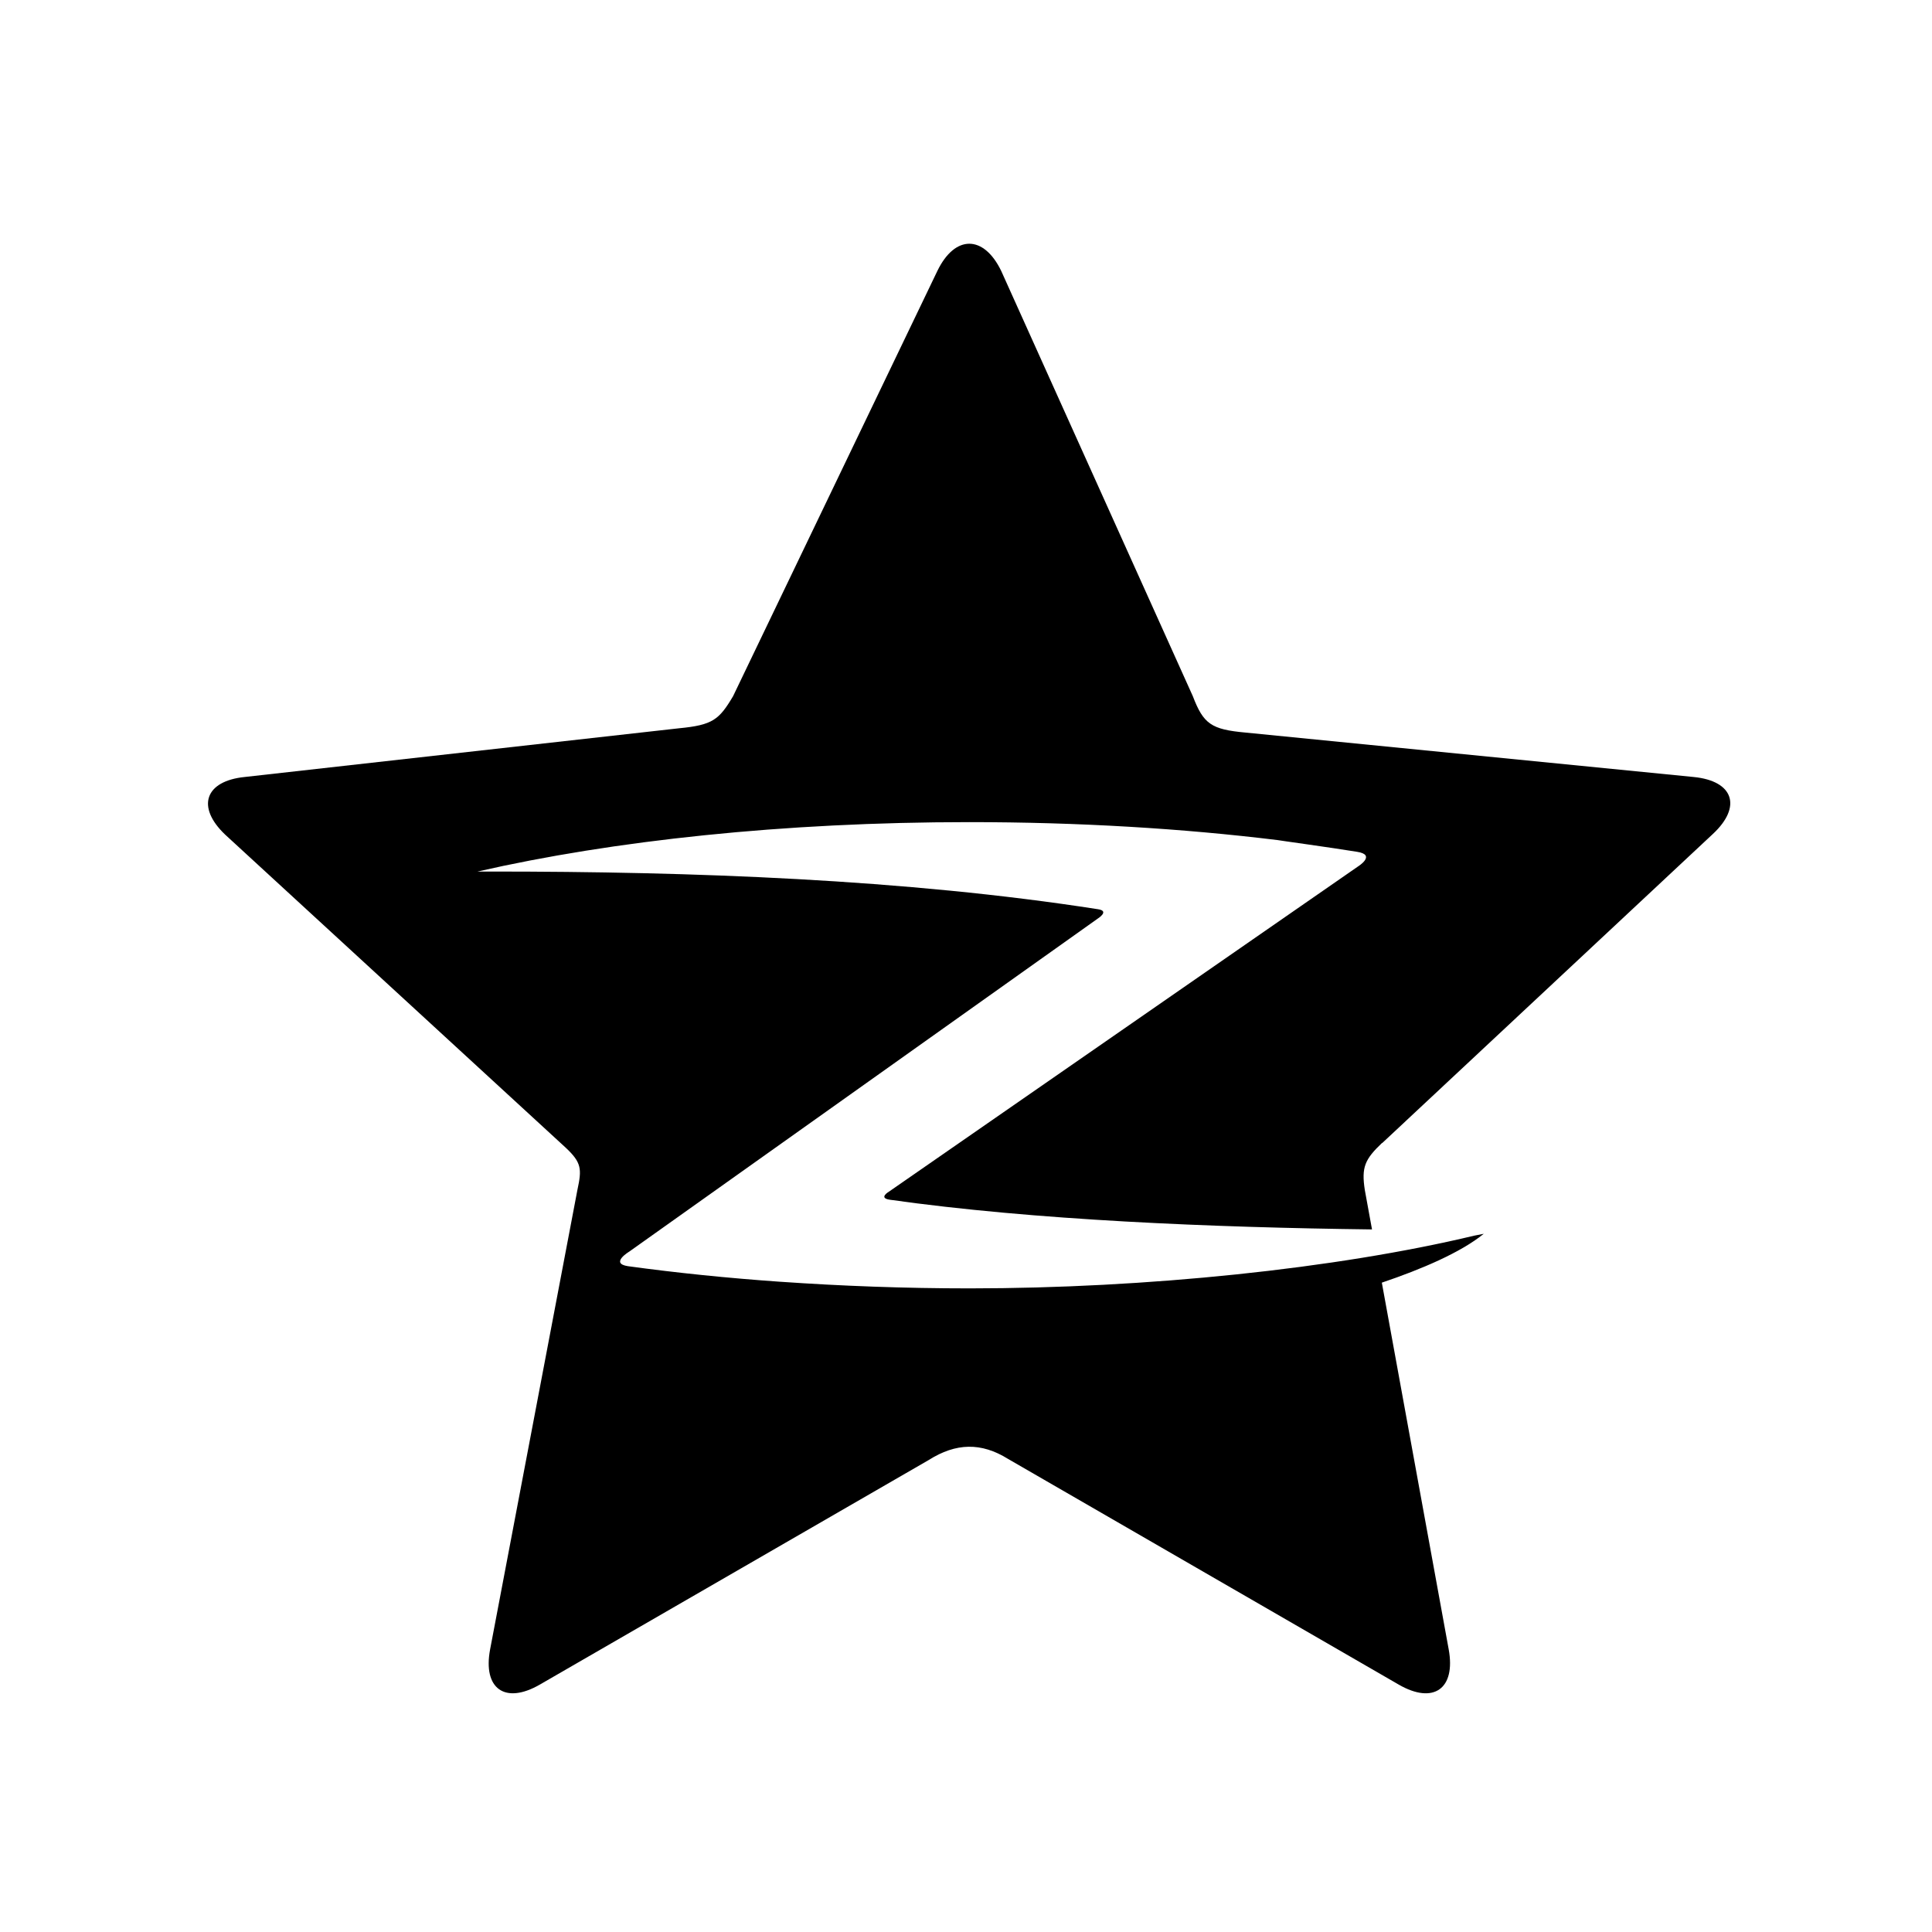 <?xml version="1.0" standalone="no"?><!DOCTYPE svg PUBLIC "-//W3C//DTD SVG 1.1//EN" "http://www.w3.org/Graphics/SVG/1.1/DTD/svg11.dtd"><svg t="1533561022905" class="icon" style="" viewBox="0 0 1024 1024" version="1.1" xmlns="http://www.w3.org/2000/svg" p-id="7864" xmlns:xlink="http://www.w3.org/1999/xlink" width="200" height="200"><defs><style type="text/css"></style></defs><path d="M732.551 605.737c-9.161 8.748-11.047 12.877-9.161 25.038l3.806 20.847c-84.767-1.042-179.068-4.924-255.612-15.744-6.221-0.92-0.411-4.284-0.411-4.284l248.693-172.412c0 0 9.8-6.12-0.646-7.717-13.575-2.223-42.108-6.129-41.986-6.192-50.333-6.175-105.571-9.526-163.557-9.526-98.289 0-188.721 9.782-260.585 26.188l7.304 0c106.356 0 219.416 4.054 321.511 19.965 6.421 0.903-0.008 4.927-0.008 4.927L333.536 663.364c0 0-10.43 6.225-0.781 7.729 25.757 3.537 52.831 6.313 81.033 8.283l0.004-0.008c32.129 2.23 65.626 3.499 100.099 3.499 93.47 0 194.265-10.416 267.566-27.962l4.965-0.961c-12.32 9.954-32.83 18.712-54.024 25.887l35.442 194.367c3.822 20.909-8.061 29.305-26.479 18.678L534.262 773.238c-14.201-8.812-27.559-8.538-42.033 0.609L286.102 892.876c-18.397 10.61-30.264 2.222-26.336-18.663l46.288-243.628c2.369-10.953 2.222-14.387-6.226-22.295L119.272 442.305c-15.372-14.679-10.614-28.368 10.455-30.489l230.141-25.811c17.881-1.71 21.267-4.515 28.684-17.024l108.311-225.462c9.299-19.107 24.471-19.107 33.762 0l101.594 225.462c5.65 14.763 9.786 17.633 27.877 19.291l237.618 23.557c21.081 2.078 25.711 15.709 10.16 30.183L732.498 605.937 732.551 605.737 732.551 605.737zM732.551 605.737" p-id="7865"></path></svg>